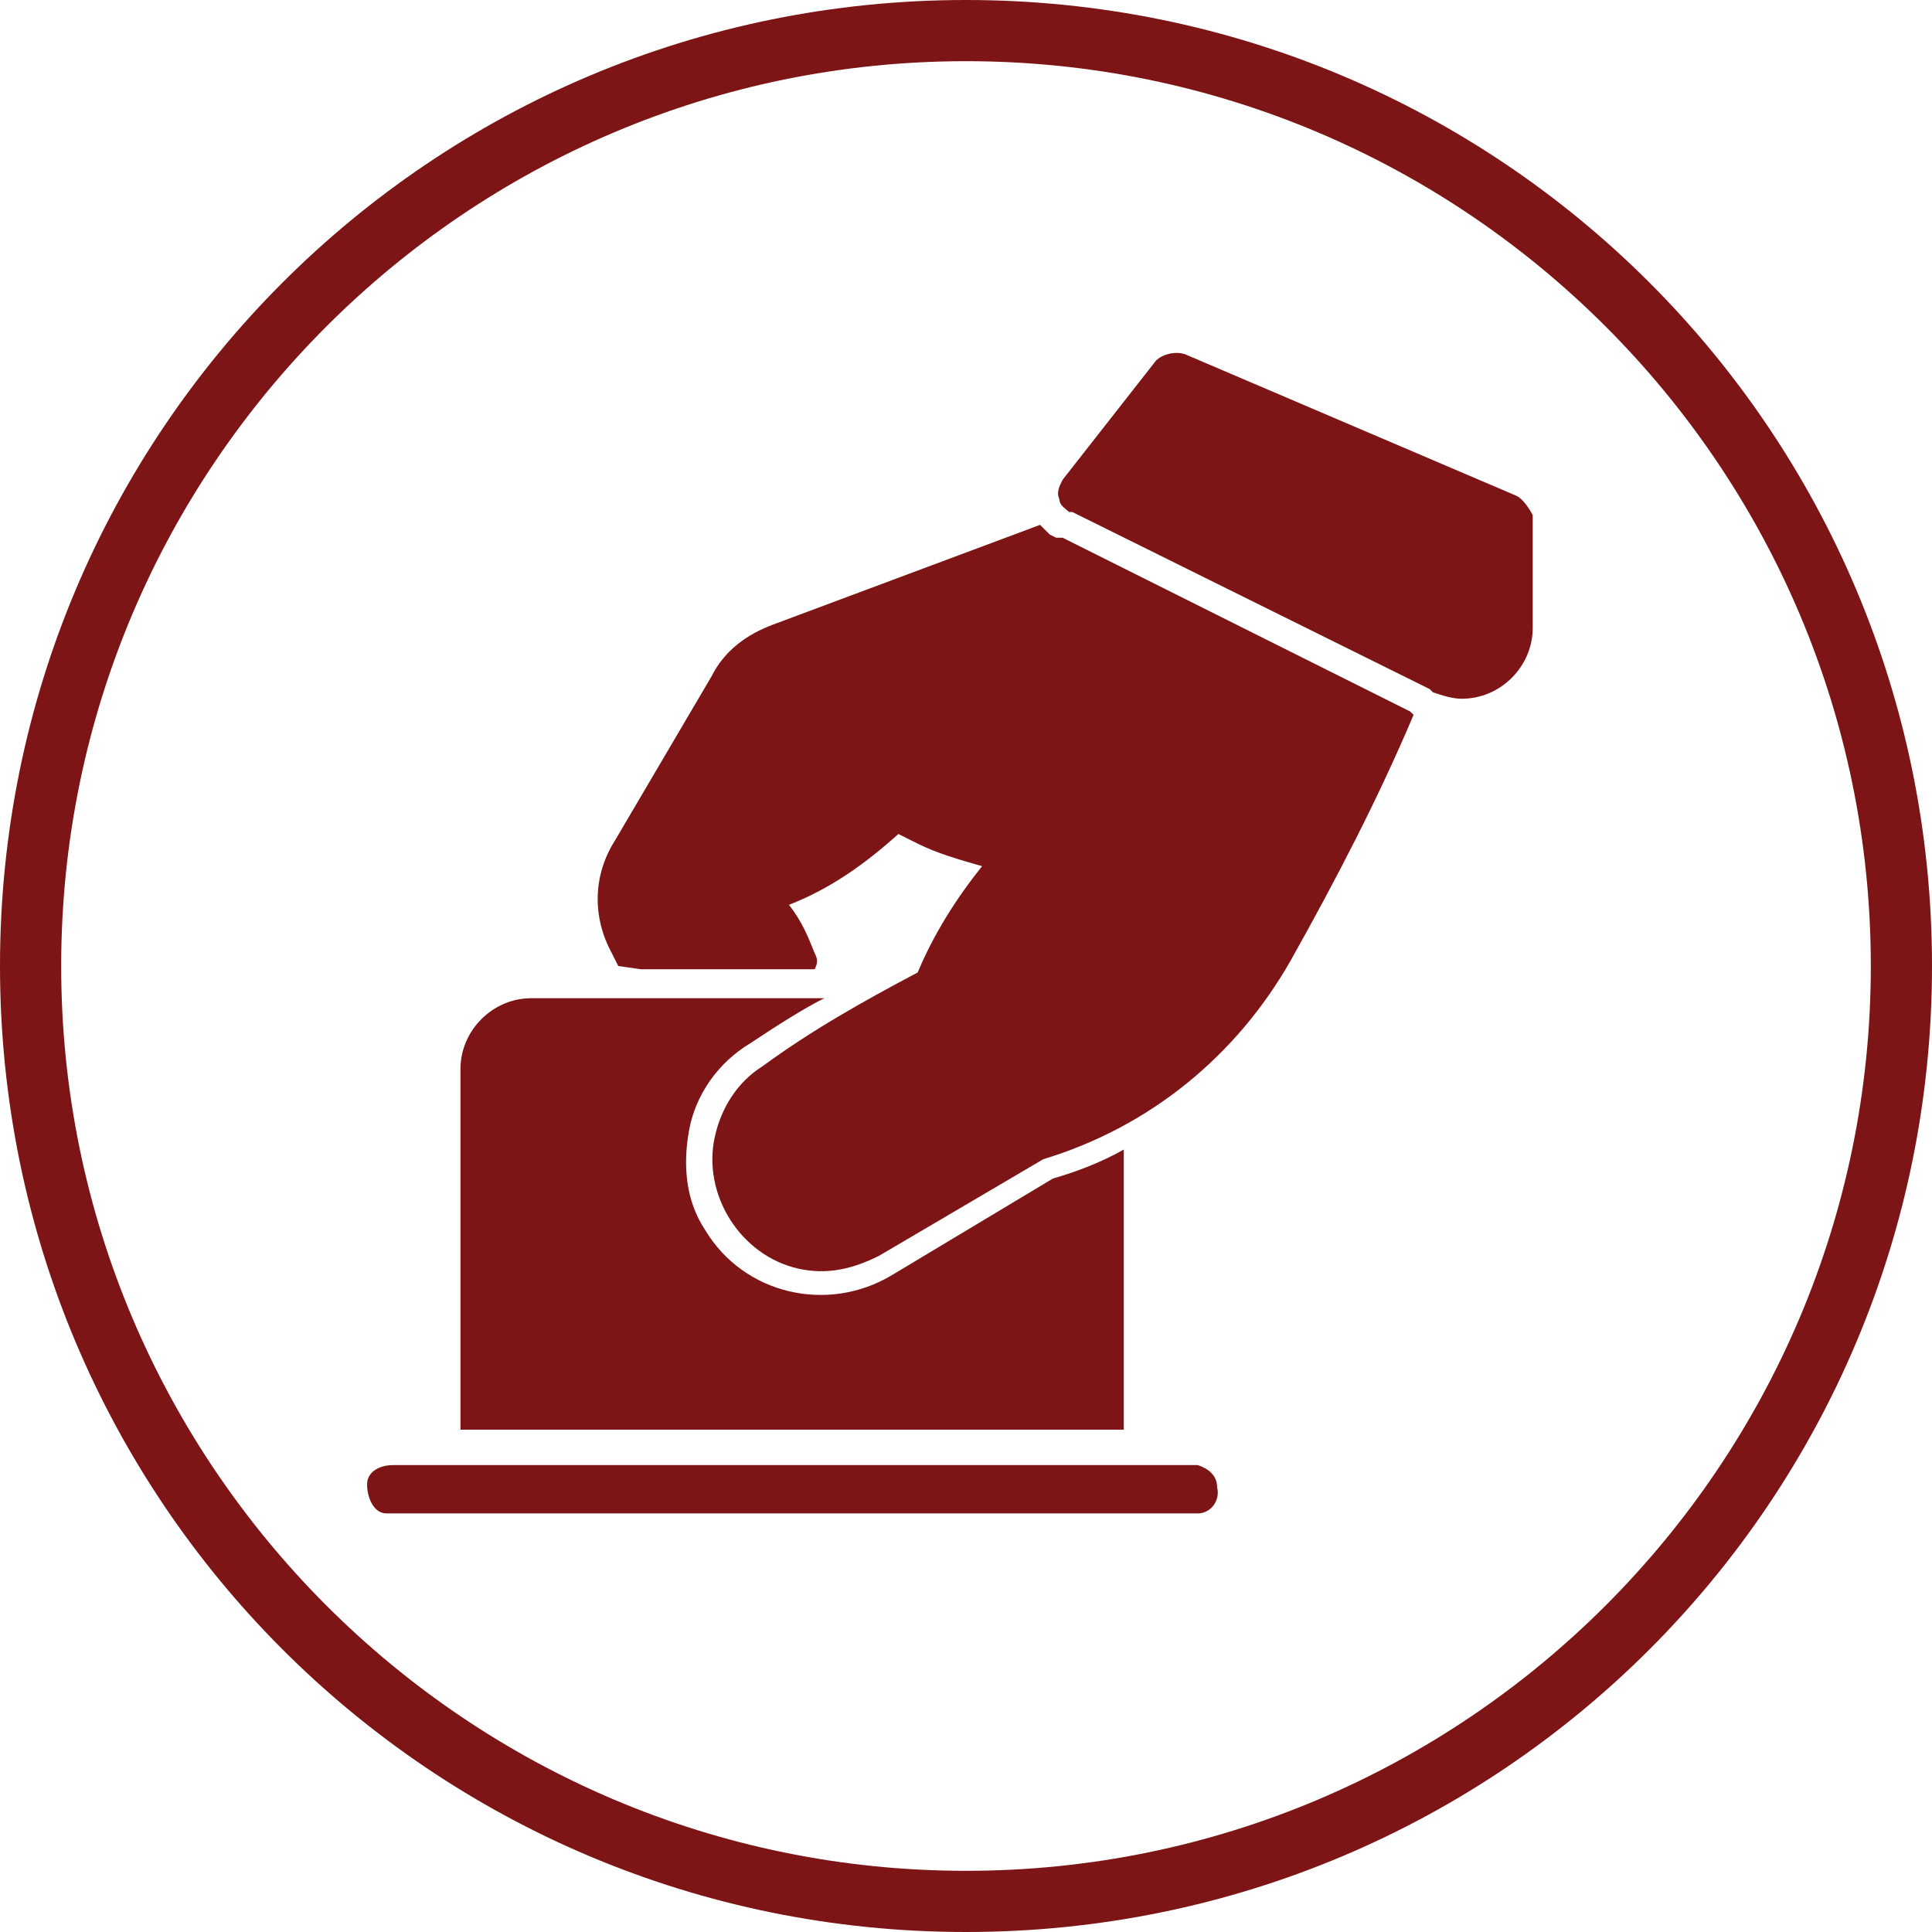 <?xml version="1.0" encoding="utf-8"?>
<!-- Generator: Adobe Illustrator 24.1.0, SVG Export Plug-In . SVG Version: 6.00 Build 0)  -->
<svg version="1.1" id="Layer_1" xmlns="http://www.w3.org/2000/svg" xmlns:xlink="http://www.w3.org/1999/xlink" x="0px" y="0px"
	 viewBox="0 0 60 60" style="enable-background:new 0 0 60 60;" xml:space="preserve">
<style type="text/css">
	.st0{fill:#7D1416;}
</style>
<path class="st0" d="M30,0C13.4,0,0,13.4,0,30s13.4,30,30,30s30-13.4,30-30S46.6,0,30,0z M30,58.1C14.5,58.1,1.9,45.5,1.9,30
	S14.5,1.9,30,1.9S58.1,14.5,58.1,30l0,0C58.1,45.5,45.5,58.1,30,58.1z"/>
<path class="st0" d="M37.2,45.5h-25c-0.4,0-0.8,0.2-0.8,0.6S11.6,47,12,47c0.1,0,0.1,0,0.2,0h25c0.4,0,0.7-0.4,0.6-0.8
	C37.8,45.8,37.5,45.6,37.2,45.5z"/>
<path class="st0" d="M32.7,36.6l-5,3c-2,1.2-4.6,0.6-5.8-1.4c-0.6-0.9-0.7-2-0.5-3.1s0.9-2.1,1.9-2.7c0.9-0.6,1.7-1.1,2.3-1.4h-9.1
	c-1.2,0-2.2,1-2.2,2.2v11.2h20.6v-8.7C34.2,36.1,33.4,36.4,32.7,36.6z"/>
<path class="st0" d="M43.9,22.2l-0.1-0.1L33,16.7h-0.2l-0.2-0.1c-0.1-0.1-0.2-0.2-0.3-0.3L24,19.4c-0.8,0.3-1.5,0.8-1.9,1.6l-3,5.1
	c-0.7,1.1-0.7,2.4-0.1,3.5l0.2,0.4l0.7,0.1h5.4c0.1-0.2,0.1-0.3,0-0.5c-0.2-0.5-0.4-1-0.8-1.5c1.3-0.5,2.4-1.3,3.4-2.2l0,0
	c0.2,0.1,0.4,0.2,0.6,0.3l0,0c0.6,0.3,1.3,0.5,2,0.7c-0.8,1-1.5,2.1-2,3.3c-1.7,0.9-3.3,1.8-4.8,2.9c-0.8,0.5-1.3,1.3-1.5,2.2
	c-0.4,1.8,0.8,3.7,2.6,4.1c0.9,0.2,1.7,0,2.5-0.4l5.1-3c3.3-1,6-3.2,7.7-6.2C41.5,27.3,42.8,24.8,43.9,22.2L43.9,22.2z"/>
<path class="st0" d="M47.1,15.4L36.8,11c-0.3-0.1-0.7,0-0.9,0.2L33,14.9c-0.1,0.2-0.2,0.4-0.1,0.6c0,0.2,0.2,0.3,0.3,0.4h0.1
	l11.1,5.5l0.1,0.1c0.3,0.1,0.6,0.2,0.9,0.2c1.2,0,2.2-1,2.2-2.2l0,0V16C47.5,15.8,47.3,15.5,47.1,15.4z"/>
</svg>
